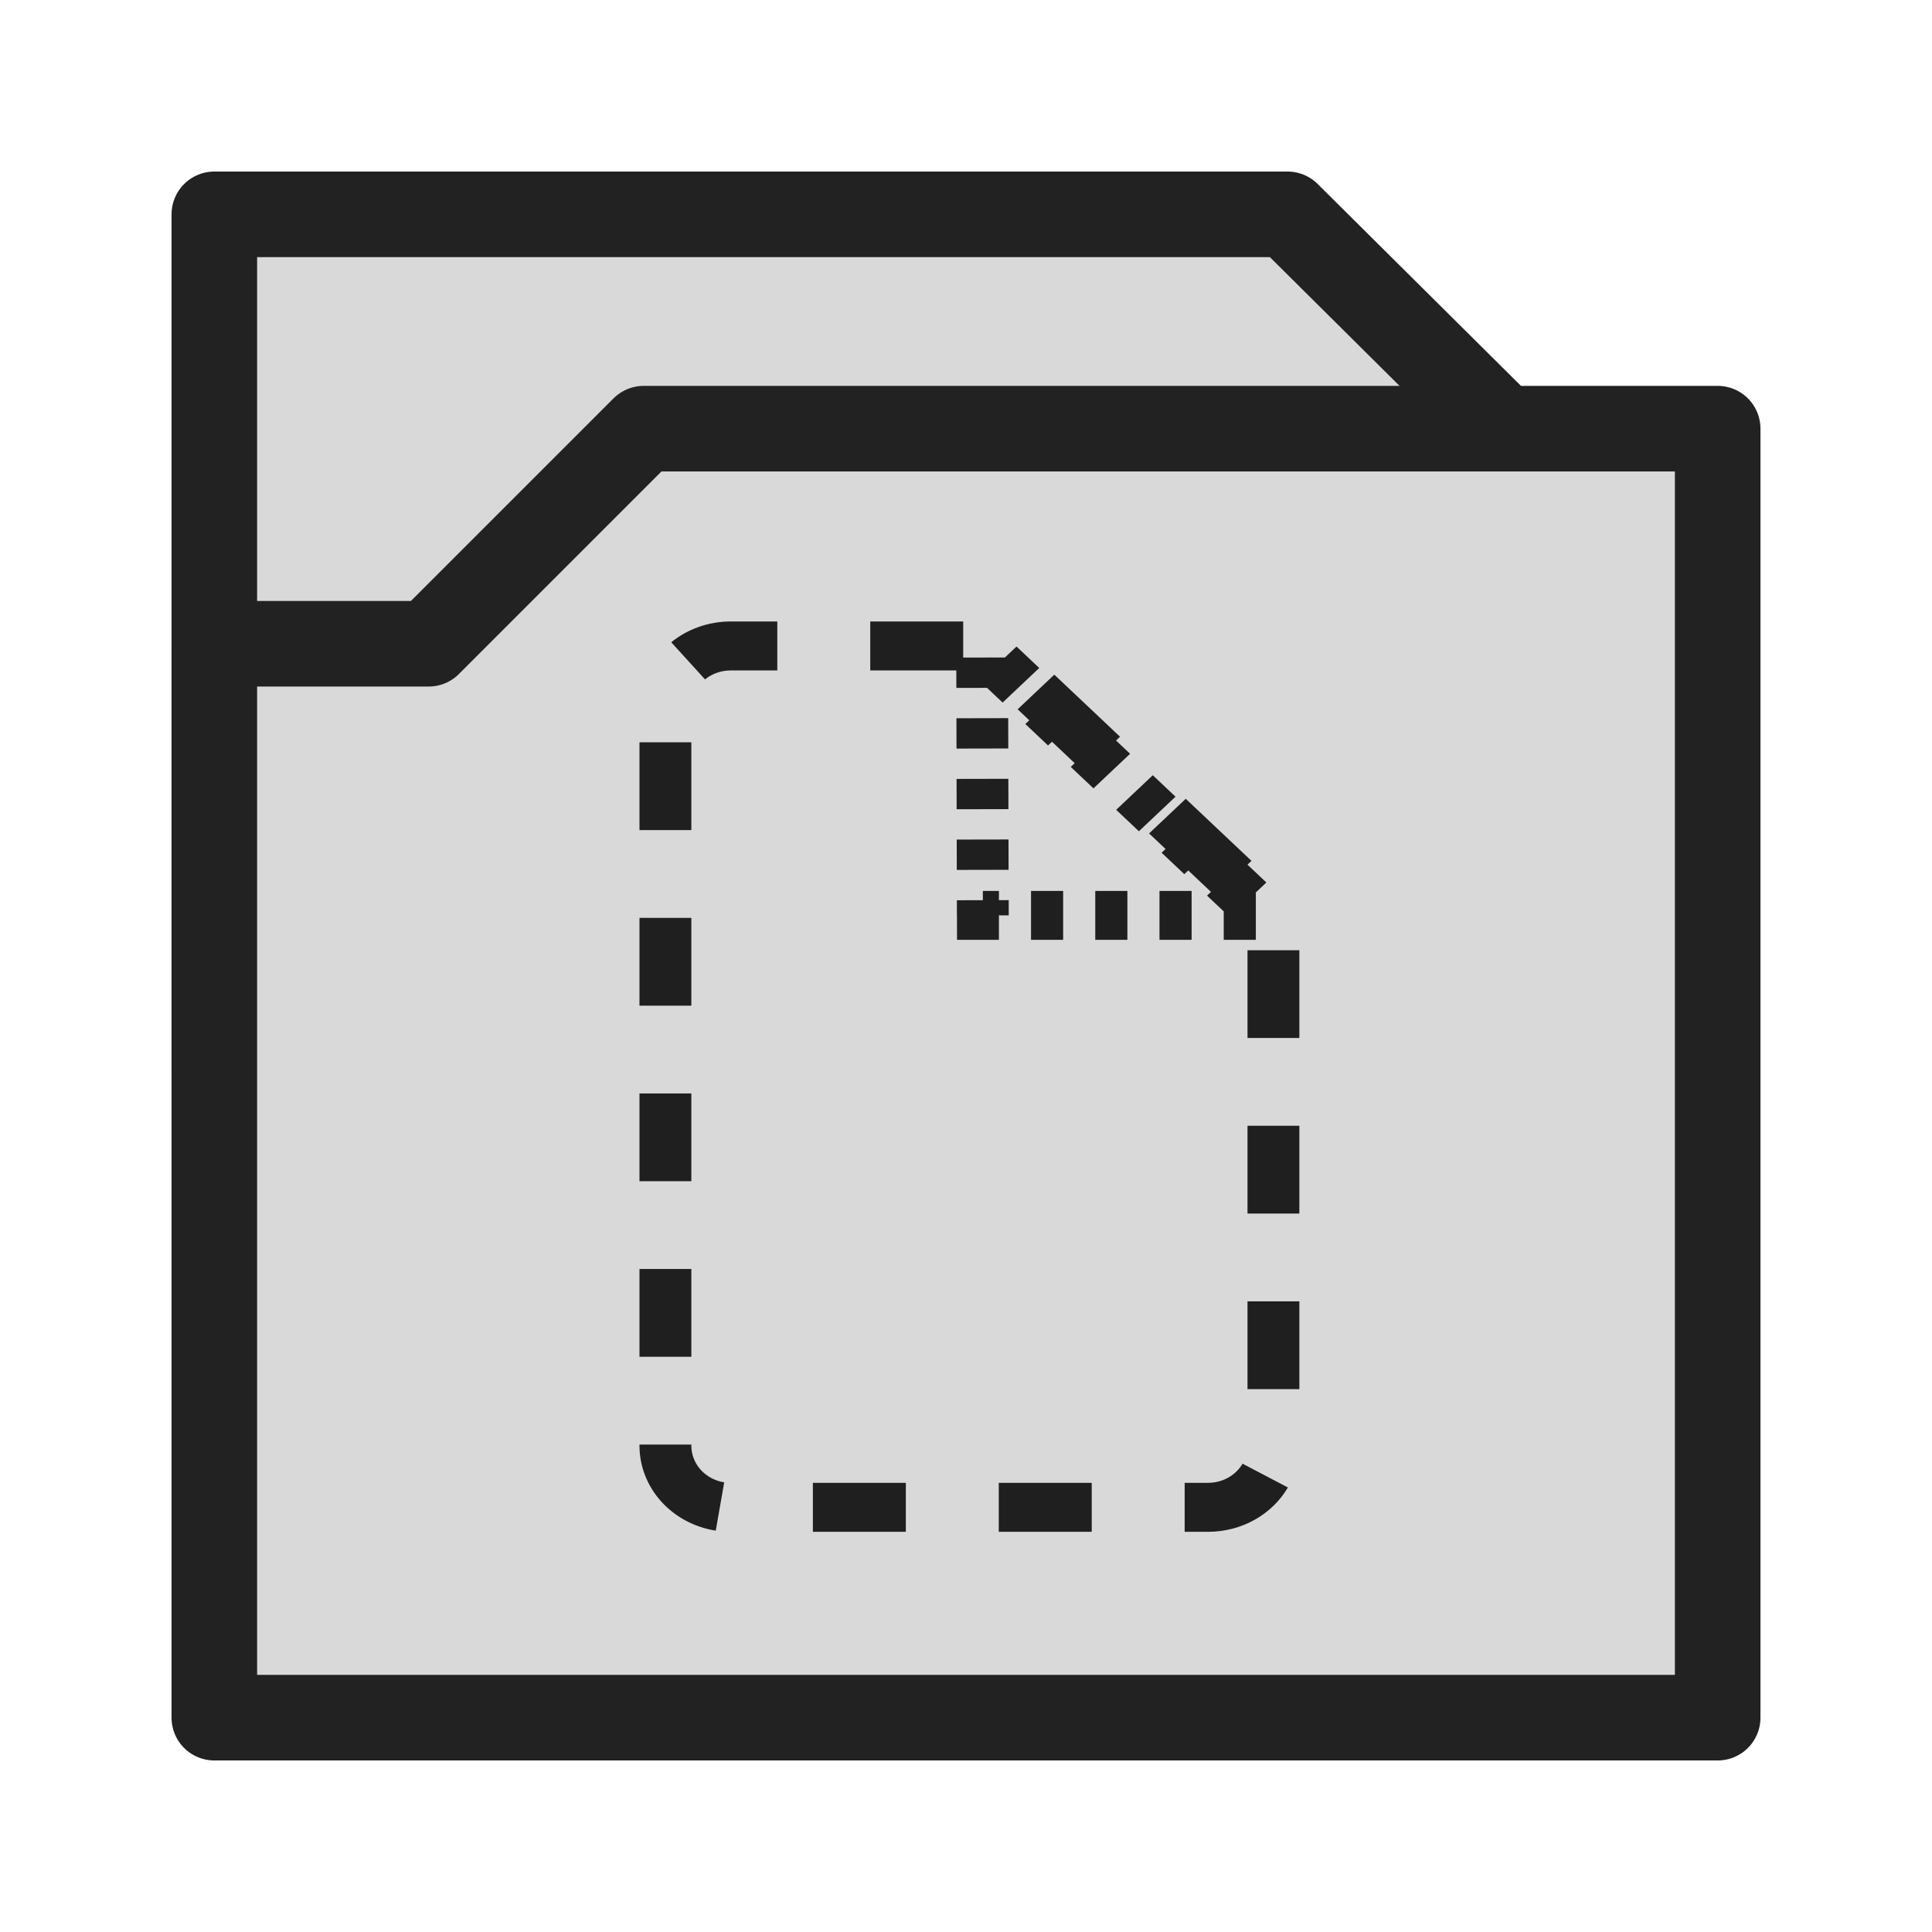 <?xml version="1.0" encoding="UTF-8" standalone="no"?>
<svg
   xmlns:dc="http://purl.org/dc/elements/1.1/"
   xmlns:cc="http://creativecommons.org/ns#"
   xmlns:rdf="http://www.w3.org/1999/02/22-rdf-syntax-ns#"
   xmlns:svg="http://www.w3.org/2000/svg"
   xmlns="http://www.w3.org/2000/svg"
   xmlns:sodipodi="http://sodipodi.sourceforge.net/DTD/sodipodi-0.dtd"
   xmlns:inkscape="http://www.inkscape.org/namespaces/inkscape"
   width="256"
   height="256"
   viewBox="0 0 67.733 67.733"
   version="1.1"
   id="svg4532"
   sodipodi:docname="folder-templates.svg"
   inkscape:version="1.0 (4035a4fb49, 2020-05-01)">
  <defs
     id="defs4526">
    <inkscape:path-effect
       message="Eine Füllung kann mit dem &lt;b&gt;Zwischen vielen füllen&lt;/b&gt;-Pfadeffekt hinzugefügt werden."
       unifysegment="true"
       halfextreme="true"
       splitsegments="false"
       holefactor="0"
       numberdashes="15"
       lpeversion="1"
       is_visible="true"
       id="path-effect852"
       effect="dashed_stroke" />
    <inkscape:perspective
       sodipodi:type="inkscape:persp3d"
       inkscape:vp_x="0 : 33.866667 : 1"
       inkscape:vp_y="0 : 1000 : 0"
       inkscape:vp_z="67.733332 : 33.866667 : 1"
       inkscape:persp3d-origin="33.866666 : 22.577778 : 1"
       id="perspective848" />
  </defs>
  <sodipodi:namedview
     inkscape:guide-bbox="true"
     showguides="true"
     id="base"
     pagecolor="#ffffff"
     bordercolor="#666666"
     borderopacity="1.0"
     inkscape:pageopacity="0.0"
     inkscape:pageshadow="2"
     inkscape:zoom="3.3792749"
     inkscape:cx="101.7113"
     inkscape:cy="146.21097"
     inkscape:document-units="px"
     inkscape:current-layer="layer1"
     showgrid="false"
     units="px"
     inkscape:window-width="1600"
     inkscape:window-height="854"
     inkscape:window-x="0"
     inkscape:window-y="0"
     inkscape:window-maximized="1"
     inkscape:document-rotation="0">
    <sodipodi:guide
       id="guide853"
       orientation="0,256"
       position="0,67.733" />
    <sodipodi:guide
       inkscape:color="rgb(0,0,255)"
       inkscape:locked="false"
       inkscape:label=""
       id="guide855"
       orientation="-1,0"
       position="67.733,67.733" />
    <sodipodi:guide
       id="guide857"
       orientation="0,-256"
       position="67.733,0" />
    <sodipodi:guide
       inkscape:color="rgb(0,0,255)"
       inkscape:locked="false"
       inkscape:label=""
       id="guide859"
       orientation="-1,0"
       position="0,0" />
    <sodipodi:guide
       inkscape:color="rgb(0,0,255)"
       inkscape:locked="false"
       inkscape:label=""
       id="guide1430"
       orientation="0,1"
       position="22.569,45.164" />
    <sodipodi:guide
       inkscape:color="rgb(0,0,255)"
       inkscape:locked="false"
       inkscape:label=""
       id="guide1432"
       orientation="0,1"
       position="45.138,22.595" />
    <sodipodi:guide
       id="guide1434"
       orientation="1,0"
       position="22.569,45.164" />
    <sodipodi:guide
       id="guide1436"
       orientation="1,0"
       position="45.138,22.595" />
    <sodipodi:guide
       inkscape:color="rgb(0,0,255)"
       inkscape:locked="false"
       inkscape:label=""
       id="guide1438"
       orientation="0,1"
       position="7.514,60.219" />
    <sodipodi:guide
       id="guide1440"
       orientation="1,0"
       position="7.514,60.219" />
    <sodipodi:guide
       inkscape:color="rgb(0,0,255)"
       inkscape:locked="false"
       inkscape:label=""
       id="guide1442"
       orientation="0,1"
       position="60.219,7.514" />
    <sodipodi:guide
       id="guide1444"
       orientation="1,0"
       position="60.219,7.514" />
    <sodipodi:guide
       inkscape:color="rgb(0,0,255)"
       inkscape:locked="false"
       inkscape:label=""
       id="guide1446"
       orientation="0,1"
       position="15.028,52.705" />
    <sodipodi:guide
       id="guide1448"
       orientation="1,0"
       position="15.028,52.705" />
    <sodipodi:guide
       inkscape:color="rgb(0,0,255)"
       inkscape:locked="false"
       inkscape:label=""
       id="guide1450"
       orientation="0,1"
       position="52.705,15.028" />
    <sodipodi:guide
       id="guide1452"
       orientation="1,0"
       position="52.705,15.028" />
  </sodipodi:namedview>
  <g
     inkscape:label="Ebene 1"
     inkscape:groupmode="layer"
     id="layer1"
     transform="translate(0,-229.267)">
    <path
       sodipodi:nodetypes="ccccccc"
       id="path1456"
       d="m 7.514,236.781 15.055,0 h 22.569 l 7.567,7.514 7.514,22.595 H 7.514 Z"
       style="fill:#d9d9d9;fill-opacity:1;stroke:#222222;stroke-width:3;stroke-linecap:round;stroke-linejoin:round;stroke-miterlimit:4;stroke-dasharray:none;stroke-opacity:1;paint-order:stroke markers fill" />
    <path
       id="path1458"
       d="M 60.219,244.295 H 22.569 l -7.541,7.541 H 7.514 v 37.65 H 60.219 Z"
       style="fill:#d9d9d9;stroke:#222222;stroke-width:3;stroke-linecap:round;stroke-linejoin:round;stroke-opacity:1;stroke-miterlimit:4;stroke-dasharray:none;paint-order:stroke fill markers;fill-opacity:1" />
    <g
       inkscape:path-effect="#path-effect852"
       style="stroke:#1f1f1f;stroke-opacity:1;fill:none;stroke-width:3.602;stroke-miterlimit:4;stroke-dasharray:none"
       id="g3727"
       transform="matrix(0.504,0,0,0.476,17.122,141.581)">
      <path
         inkscape:original-d="m 63.638672,9.5234375 c -9.513621,0 -17.171875,7.6582545 -17.171875,17.1718745 V 231.75586 c 0,9.51362 7.658254,17.17383 17.171875,17.17383 H 188.89844 c 9.51362,0 17.17187,-7.66021 17.17187,-17.17383 V 84.644531 L 130.94922,9.5234375 Z"
         style="opacity:1;fill:none;fill-opacity:1;fill-rule:evenodd;stroke:#1f1f1f;stroke-width:13.613;stroke-linecap:butt;stroke-linejoin:round;stroke-miterlimit:4;stroke-dasharray:none;stroke-dashoffset:0;stroke-opacity:1;paint-order:stroke fill markers"
         d="M 75.839,9.523 H 63.639 c -4.289,0 -8.2,1.556 -11.203,4.137 m -5.968,22.642 v 24.398 m 0,24.398 v 24.398 m 0,24.398 v 24.398 m 0,24.398 v 24.398 m 0,24.398 v 0.266 c 0,8.543 6.176,15.592 14.325,16.941 m 24.386,0.233 h 24.398 m 24.398,0 h 24.398 m 24.398,0 h 6.127 c 6.477,0 12.094,-3.551 15.02,-8.819 m 2.152,-24.032 v -24.398 m 0,-24.398 v -24.398 m 0,-24.398 V 94.086 M 195.494,74.068 178.242,56.816 M 160.99,39.564 143.737,22.311 M 124.636,9.523 h -24.398 m -24.398,0 H 63.639"
         transform="matrix(0.265,0,0,0.265,0,229.267)"
         id="rect5284" />
      <path
         inkscape:original-d="M 34.396098,251.63471 H 53.990893 L 34.34959,231.99341 Z"
         style="fill:none;fill-opacity:1;stroke:#1f1f1f;stroke-width:3.602;stroke-linecap:butt;stroke-linejoin:miter;stroke-miterlimit:4;stroke-dasharray:none;stroke-opacity:1"
         d="m 34.393,250.518 0.003,1.117 h 1.117 m 2.234,0 2.234,0 m 2.234,0 h 2.234 m 2.234,0 2.234,0 m 2.234,0 h 2.234 m -0.542,-1.15 -1.58,-1.58 m -1.58,-1.58 -1.58,-1.58 m -1.58,-1.58 -1.58,-1.58 m -1.58,-1.58 -1.58,-1.58 m -1.58,-1.58 -1.58,-1.58 m -1.58,-1.58 -1.58,-1.58 m -1.115,-0.463 0.005,2.234 m 0.005,2.234 0.005,2.234 m 0.005,2.234 0.005,2.234 m 0.005,2.234 0.005,2.234 m 0.005,2.234 0.003,1.117"
         id="path5332"
         inkscape:connector-curvature="0" />
    </g>
  </g>
</svg>
